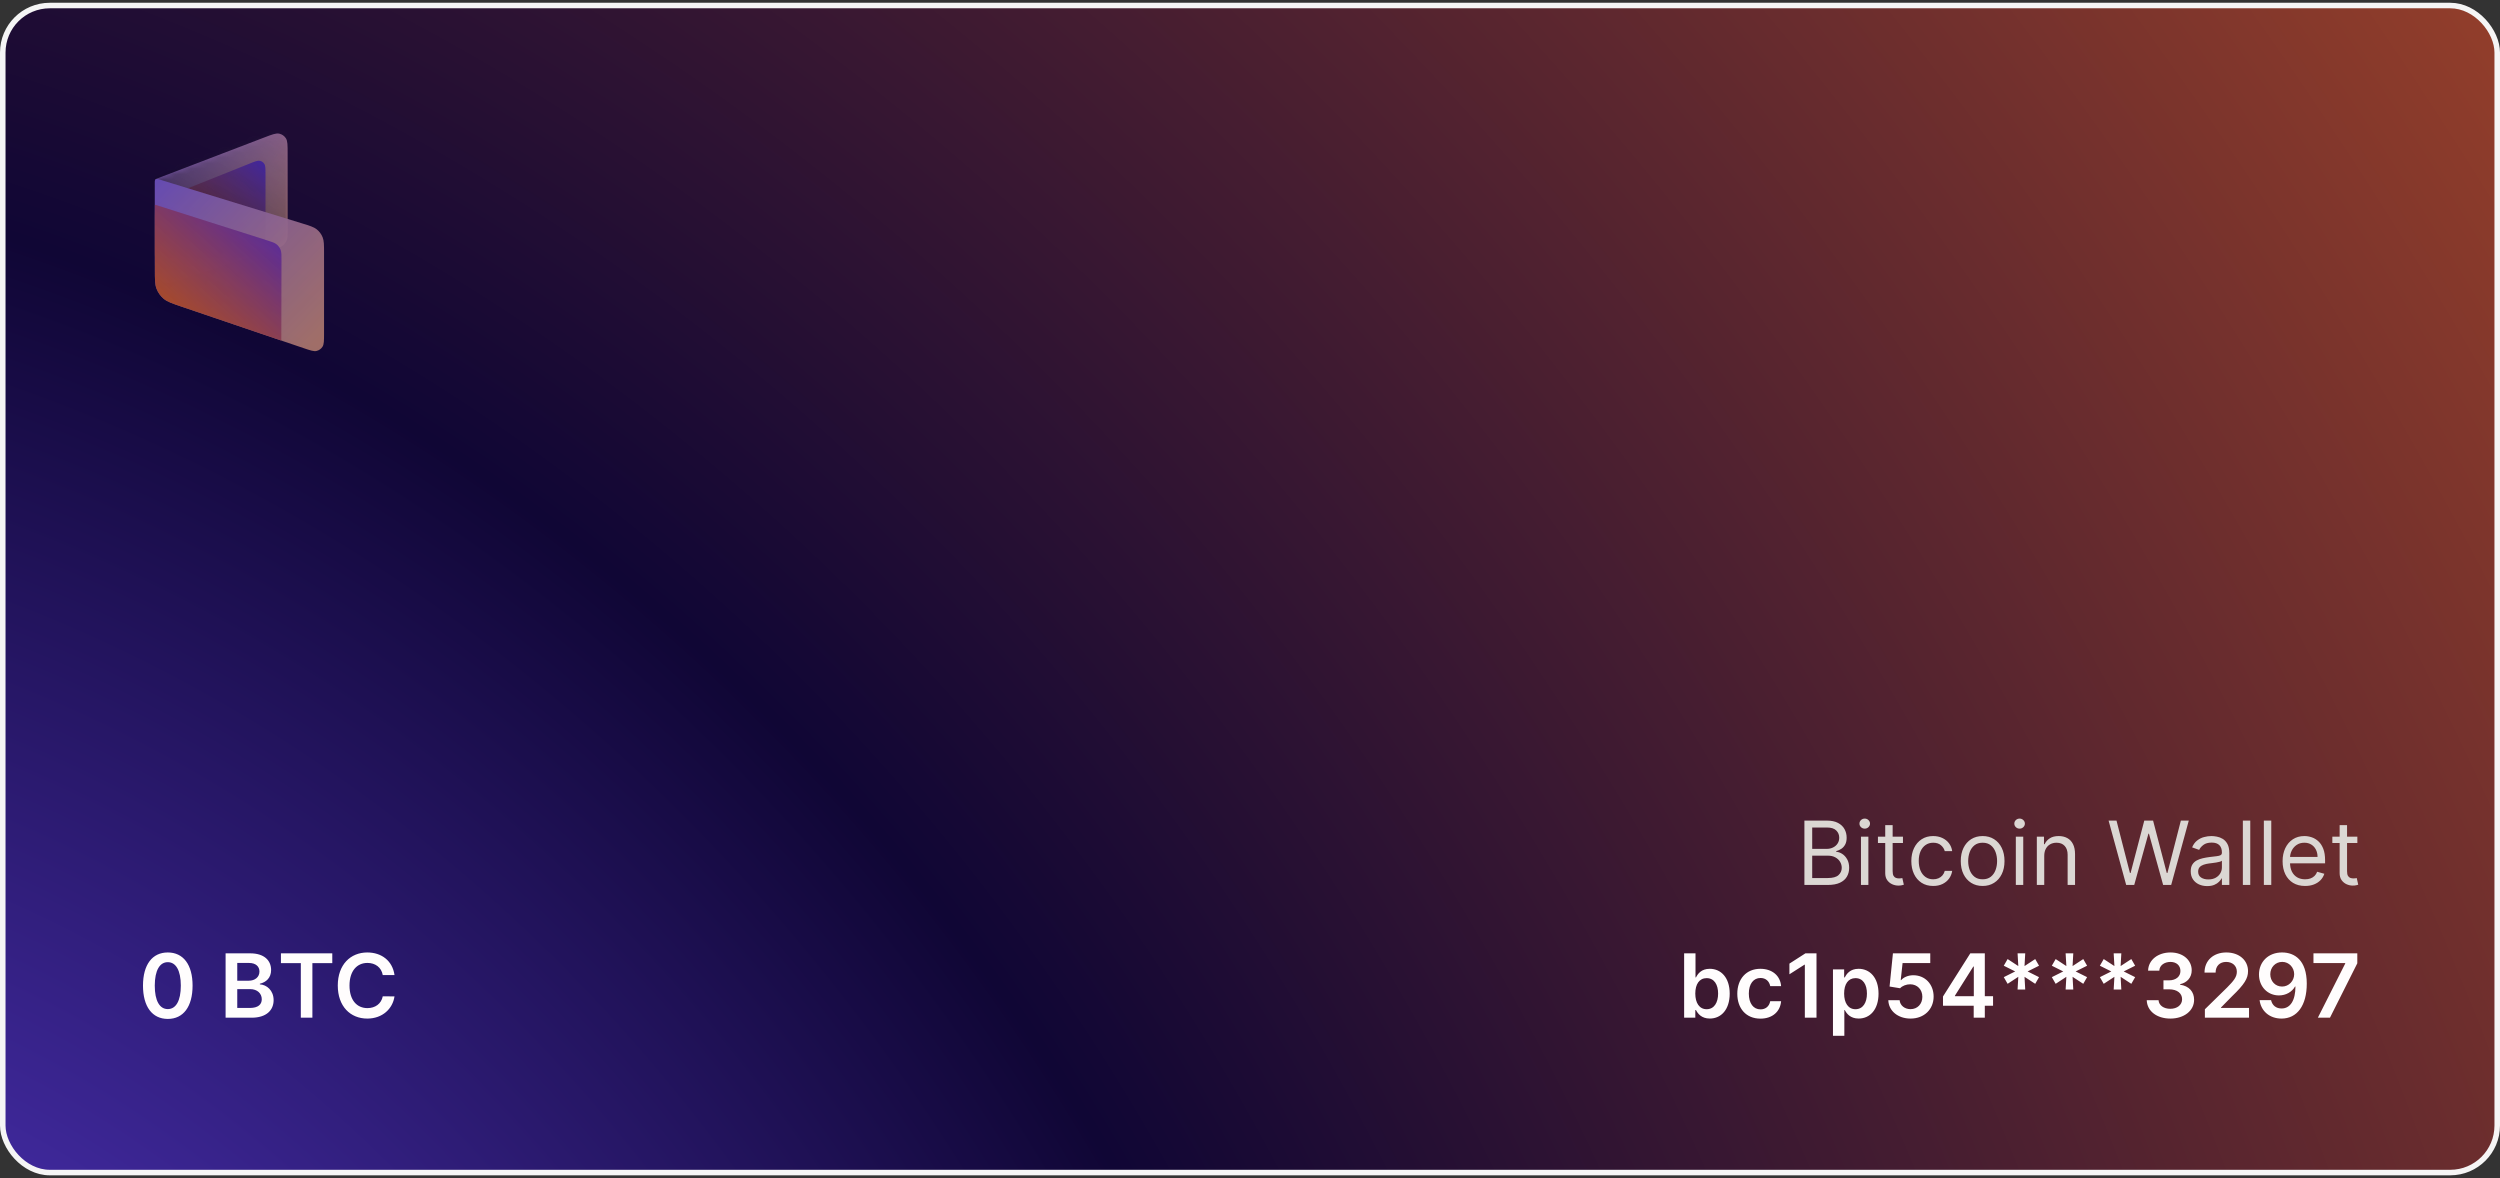 <svg width="452" height="213" viewBox="0 0 452 213" fill="none" xmlns="http://www.w3.org/2000/svg">
<rect x="0" y="0" width="452" height="213" fill="#333333" stroke="none"/>
<rect x="0.5" y="1" width="451" height="211" rx="8.5" fill="url(#paint0_radial_69_6159)"/>
<rect x="0.5" y="1" width="451" height="211" rx="8.5" stroke="#F5F5F5"/>
<path d="M30.335 184.222C27.528 184.222 25.852 182.006 25.852 178.193C25.858 174.392 27.54 172.205 30.335 172.205C33.131 172.205 34.818 174.398 34.818 178.193C34.818 182.011 33.142 184.227 30.335 184.222ZM30.335 182.443C31.79 182.443 32.693 180.989 32.693 178.193C32.688 175.42 31.784 173.96 30.335 173.96C28.892 173.96 27.989 175.42 27.983 178.193C27.977 180.989 28.886 182.443 30.335 182.443ZM40.788 184V172.364H45.243C47.766 172.364 49.016 173.648 49.016 175.381C49.016 176.795 48.118 177.591 46.981 177.858V177.972C48.22 178.034 49.47 179.068 49.47 180.83C49.47 182.642 48.163 184 45.499 184H40.788ZM42.896 182.239H45.163C46.692 182.239 47.328 181.591 47.328 180.665C47.328 179.625 46.521 178.83 45.22 178.83H42.896V182.239ZM42.896 177.312H44.981C46.078 177.312 46.908 176.676 46.908 175.653C46.908 174.756 46.266 174.102 45.027 174.102H42.896V177.312ZM50.793 174.131V172.364H60.077V174.131H56.48V184H54.389V174.131H50.793ZM71.327 176.29H69.202C68.957 174.898 67.849 174.097 66.435 174.097C64.531 174.097 63.19 175.557 63.19 178.182C63.19 180.852 64.543 182.267 66.429 182.267C67.821 182.267 68.935 181.5 69.202 180.136L71.327 180.148C71.003 182.369 69.168 184.159 66.401 184.159C63.332 184.159 61.071 181.938 61.071 178.182C61.071 174.42 63.361 172.205 66.401 172.205C68.98 172.205 70.969 173.705 71.327 176.29Z" fill="#FFFDFD"/>
<g style="mix-blend-mode:luminosity" opacity="0.7">
<path d="M28 32.782C28 32.655 28 32.591 28.021 32.536C28.039 32.488 28.069 32.445 28.107 32.41C28.151 32.371 28.21 32.349 28.329 32.303L47.796 24.85C49.207 24.309 49.913 24.039 50.478 24.163C50.972 24.271 51.405 24.568 51.682 24.991C52 25.475 52 26.231 52 27.742V41.547C52 42.531 52 43.023 51.834 43.441C51.688 43.81 51.451 44.136 51.145 44.389C50.798 44.675 50.33 44.826 49.394 45.129L32.937 50.45C31.274 50.987 30.443 51.256 29.782 51.086C29.203 50.937 28.703 50.573 28.383 50.069C28.017 49.492 28.016 48.619 28.014 46.871L28 32.782Z" fill="url(#paint1_linear_69_6159)"/>
<path d="M28 38.978C28 38.058 28 37.598 28.148 37.2C28.28 36.848 28.493 36.533 28.771 36.281C29.085 35.995 29.512 35.825 30.366 35.483L45.169 29.562C46.117 29.182 46.592 28.993 46.972 29.072C47.305 29.141 47.597 29.339 47.785 29.622C48 29.946 48 30.457 48 31.479V41.631C48 42.665 48 43.183 47.821 43.615C47.663 43.997 47.407 44.33 47.079 44.582C46.707 44.867 46.208 45 45.208 45.267L32.737 48.602C31.126 49.033 30.32 49.249 29.684 49.06C29.127 48.895 28.65 48.529 28.346 48.034C28 47.468 28 46.634 28 44.966V38.978Z" fill="url(#paint2_linear_69_6159)"/>
<mask id="mask0_69_6159" style="mask-type:alpha" maskUnits="userSpaceOnUse" x="28" y="24" width="24" height="28">
<path d="M28 32.782C28 32.655 28 32.591 28.021 32.536C28.039 32.488 28.069 32.445 28.107 32.41C28.151 32.371 28.21 32.349 28.329 32.303L47.796 24.85C49.207 24.309 49.913 24.039 50.478 24.163C50.972 24.271 51.405 24.568 51.682 24.991C52 25.475 52 26.231 52 27.742V41.547C52 42.531 52 43.023 51.834 43.441C51.688 43.81 51.451 44.136 51.145 44.389C50.798 44.675 50.33 44.826 49.394 45.129L32.937 50.45C31.274 50.987 30.443 51.256 29.782 51.086C29.203 50.937 28.703 50.573 28.383 50.069C28.017 49.492 28.016 48.619 28.014 46.871L28 32.782Z" fill="url(#paint3_linear_69_6159)"/>
<path d="M28 38.978C28 38.058 28 37.598 28.148 37.2C28.28 36.848 28.493 36.533 28.771 36.281C29.085 35.995 29.512 35.825 30.366 35.483L45.169 29.562C46.117 29.182 46.592 28.993 46.972 29.072C47.305 29.141 47.597 29.339 47.785 29.622C48 29.946 48 30.457 48 31.479V41.631C48 42.665 48 43.183 47.821 43.615C47.663 43.997 47.407 44.33 47.079 44.582C46.707 44.867 46.208 45 45.208 45.267L32.737 48.602C31.126 49.033 30.32 49.249 29.684 49.06C29.127 48.895 28.65 48.529 28.346 48.034C28 47.468 28 46.634 28 44.966V38.978Z" fill="url(#paint4_linear_69_6159)"/>
</mask>
<g mask="url(#mask0_69_6159)">
<rect x="28" y="22.6" width="24" height="24" fill="url(#paint5_linear_69_6159)"/>
</g>
<path d="M28 33.136C28 32.819 28 32.66 28.066 32.555C28.124 32.463 28.215 32.396 28.32 32.368C28.44 32.335 28.592 32.382 28.895 32.475L54.602 40.385C56.033 40.825 56.748 41.046 57.279 41.475C57.747 41.853 58.11 42.345 58.334 42.904C58.588 43.537 58.588 44.285 58.588 45.783V60.258C58.588 61.588 58.588 62.253 58.31 62.688C58.066 63.069 57.685 63.341 57.246 63.45C56.745 63.573 56.115 63.359 54.856 62.931L32.861 55.453C31.112 54.858 30.238 54.561 29.592 54.016C29.021 53.535 28.58 52.919 28.308 52.224C28 51.437 28 50.513 28 48.666V33.136Z" fill="url(#paint6_linear_69_6159)"/>
<path d="M28 37L48.218 43.432C49.181 43.739 49.663 43.892 50.019 44.185C50.334 44.443 50.577 44.777 50.727 45.155C50.897 45.584 50.896 46.09 50.893 47.1L50.859 61.576C43.684 59.135 39.042 57.556 32.861 55.454C31.112 54.858 30.237 54.561 29.591 54.016C29.021 53.535 28.58 52.919 28.308 52.224C28 51.437 28 50.514 28 48.667V37Z" fill="url(#paint7_linear_69_6159)"/>
</g>
<path d="M304.491 184V172.364H306.548V176.716H306.634C306.946 176.085 307.588 175.159 309.128 175.159C311.145 175.159 312.73 176.739 312.73 179.648C312.73 182.523 311.19 184.153 309.134 184.153C307.634 184.153 306.957 183.261 306.634 182.625H306.514V184H304.491ZM306.509 179.636C306.509 181.33 307.247 182.466 308.56 182.466C309.918 182.466 310.634 181.273 310.634 179.636C310.634 178.011 309.929 176.847 308.56 176.847C307.236 176.847 306.509 177.943 306.509 179.636ZM318.286 184.17C315.678 184.17 314.104 182.312 314.104 179.67C314.104 177.006 315.717 175.159 318.274 175.159C320.405 175.159 321.882 176.403 322.024 178.295H320.058C319.899 177.455 319.291 176.818 318.303 176.818C317.036 176.818 316.189 177.875 316.189 179.636C316.189 181.42 317.018 182.494 318.303 182.494C319.206 182.494 319.882 181.955 320.058 181.017H322.024C321.876 182.869 320.479 184.17 318.286 184.17ZM328.423 172.364V184H326.315V174.415H326.247L323.526 176.153V174.222L326.418 172.364H328.423ZM331.401 187.273V175.273H333.423V176.716H333.543C333.855 176.085 334.497 175.159 336.037 175.159C338.054 175.159 339.639 176.739 339.639 179.648C339.639 182.523 338.099 184.153 336.043 184.153C334.543 184.153 333.866 183.261 333.543 182.625H333.457V187.273H331.401ZM333.418 179.636C333.418 181.33 334.156 182.466 335.469 182.466C336.827 182.466 337.543 181.273 337.543 179.636C337.543 178.011 336.838 176.847 335.469 176.847C334.145 176.847 333.418 177.943 333.418 179.636ZM345.423 184.159C343.151 184.159 341.463 182.767 341.406 180.835H343.452C343.526 181.79 344.372 182.455 345.423 182.455C346.668 182.455 347.565 181.528 347.56 180.227C347.565 178.909 346.645 177.966 345.366 177.96C344.668 177.955 343.929 178.244 343.537 178.676L341.634 178.364L342.241 172.364H348.991V174.125H343.986L343.651 177.21H343.719C344.151 176.699 344.986 176.324 345.929 176.324C348.043 176.324 349.599 177.938 349.599 180.176C349.599 182.489 347.884 184.159 345.423 184.159ZM351.293 181.841V180.165L356.23 172.364H358.855V180.108H360.344V181.841H358.855V184H356.844V181.841H351.293ZM356.866 180.108V174.75H356.776L353.452 180.017V180.108H356.866ZM364.778 178.909L364.909 176.608L362.977 177.875L362.284 176.67L364.347 175.636L362.284 174.602L362.977 173.398L364.909 174.665L364.778 172.364H366.159L366.034 174.665L367.966 173.398L368.659 174.602L366.591 175.636L368.659 176.67L367.966 177.875L366.034 176.608L366.159 178.909H364.778ZM373.466 178.909L373.597 176.608L371.665 177.875L370.972 176.67L373.034 175.636L370.972 174.602L371.665 173.398L373.597 174.665L373.466 172.364H374.847L374.722 174.665L376.653 173.398L377.347 174.602L375.278 175.636L377.347 176.67L376.653 177.875L374.722 176.608L374.847 178.909H373.466ZM382.153 178.909L382.284 176.608L380.352 177.875L379.659 176.67L381.722 175.636L379.659 174.602L380.352 173.398L382.284 174.665L382.153 172.364H383.534L383.409 174.665L385.341 173.398L386.034 174.602L383.966 175.636L386.034 176.67L385.341 177.875L383.409 176.608L383.534 178.909H382.153ZM392.398 184.159C389.943 184.159 388.188 182.801 388.131 180.835H390.267C390.318 181.784 391.222 182.392 392.392 182.392C393.636 182.392 394.528 181.688 394.523 180.659C394.528 179.608 393.653 178.869 392.182 178.869H391.153V177.244H392.182C393.386 177.244 394.227 176.568 394.222 175.551C394.227 174.574 393.506 173.915 392.42 173.915C391.347 173.915 390.438 174.523 390.403 175.5H388.375C388.42 173.551 390.17 172.205 392.432 172.205C394.756 172.205 396.267 173.653 396.261 175.426C396.267 176.733 395.42 177.67 394.159 177.943V178.034C395.79 178.267 396.699 179.312 396.693 180.767C396.699 182.733 394.886 184.159 392.398 184.159ZM398.643 184V182.477L402.683 178.517C403.831 177.352 404.422 176.659 404.422 175.688C404.422 174.591 403.598 173.915 402.49 173.915C401.331 173.915 400.581 174.659 400.581 175.847H398.575C398.575 173.636 400.212 172.205 402.518 172.205C404.859 172.205 406.445 173.631 406.445 175.58C406.445 176.892 405.82 177.949 403.558 180.119L401.553 182.159V182.239H406.621V184H398.643ZM412.621 172.205C414.854 172.216 417.058 173.585 417.064 177.824C417.07 181.83 415.291 184.159 412.501 184.159C410.297 184.159 408.774 182.756 408.536 180.83H410.609C410.82 181.756 411.496 182.335 412.501 182.335C414.109 182.335 415.013 180.852 415.018 178.364H414.939C414.376 179.364 413.286 179.972 412.03 179.972C409.99 179.972 408.428 178.386 408.422 176.193C408.422 173.92 410.098 172.188 412.621 172.205ZM412.626 173.909C411.393 173.909 410.467 174.898 410.467 176.148C410.473 177.392 411.365 178.369 412.604 178.369C413.831 178.369 414.791 177.335 414.786 176.131C414.786 174.943 413.871 173.909 412.626 173.909ZM419.07 184L424.018 174.205V174.125H418.274V172.364H426.2V174.165L421.257 184H419.07Z" fill="#FFFDFD"/>
<path d="M326.237 160V148.364H330.305C331.116 148.364 331.785 148.504 332.311 148.784C332.838 149.061 333.23 149.434 333.487 149.903C333.745 150.369 333.874 150.886 333.874 151.455C333.874 151.955 333.785 152.367 333.607 152.693C333.432 153.019 333.201 153.277 332.913 153.466C332.629 153.655 332.321 153.795 331.987 153.886V154C332.343 154.023 332.701 154.148 333.061 154.375C333.421 154.602 333.722 154.928 333.964 155.352C334.207 155.777 334.328 156.295 334.328 156.909C334.328 157.492 334.196 158.017 333.93 158.483C333.665 158.949 333.247 159.318 332.675 159.591C332.103 159.864 331.358 160 330.442 160H326.237ZM327.646 158.75H330.442C331.362 158.75 332.016 158.572 332.402 158.216C332.792 157.856 332.987 157.42 332.987 156.909C332.987 156.515 332.887 156.152 332.686 155.818C332.485 155.481 332.199 155.212 331.828 155.011C331.457 154.807 331.018 154.705 330.51 154.705H327.646V158.75ZM327.646 153.477H330.26C330.684 153.477 331.067 153.394 331.408 153.227C331.752 153.061 332.025 152.826 332.226 152.523C332.43 152.22 332.533 151.864 332.533 151.455C332.533 150.943 332.355 150.509 331.999 150.153C331.643 149.794 331.078 149.614 330.305 149.614H327.646V153.477ZM336.462 160V151.273H337.803V160H336.462ZM337.143 149.818C336.882 149.818 336.657 149.729 336.467 149.551C336.282 149.373 336.189 149.159 336.189 148.909C336.189 148.659 336.282 148.445 336.467 148.267C336.657 148.089 336.882 148 337.143 148C337.405 148 337.628 148.089 337.814 148.267C338.003 148.445 338.098 148.659 338.098 148.909C338.098 149.159 338.003 149.373 337.814 149.551C337.628 149.729 337.405 149.818 337.143 149.818ZM344.054 151.273V152.409H339.531V151.273H344.054ZM340.849 149.182H342.19V157.5C342.19 157.879 342.245 158.163 342.355 158.352C342.469 158.538 342.613 158.663 342.787 158.727C342.965 158.788 343.152 158.818 343.349 158.818C343.497 158.818 343.618 158.811 343.713 158.795C343.808 158.777 343.884 158.761 343.94 158.75L344.213 159.955C344.122 159.989 343.995 160.023 343.832 160.057C343.67 160.095 343.463 160.114 343.213 160.114C342.834 160.114 342.463 160.032 342.099 159.869C341.74 159.706 341.44 159.458 341.202 159.125C340.967 158.792 340.849 158.371 340.849 157.864V149.182ZM349.523 160.182C348.705 160.182 348 159.989 347.409 159.602C346.818 159.216 346.364 158.684 346.045 158.006C345.727 157.328 345.568 156.553 345.568 155.682C345.568 154.795 345.731 154.013 346.057 153.335C346.386 152.653 346.845 152.121 347.432 151.739C348.023 151.352 348.712 151.159 349.5 151.159C350.114 151.159 350.667 151.273 351.159 151.5C351.652 151.727 352.055 152.045 352.369 152.455C352.684 152.864 352.879 153.341 352.955 153.886H351.614C351.511 153.489 351.284 153.136 350.932 152.83C350.583 152.519 350.114 152.364 349.523 152.364C349 152.364 348.542 152.5 348.148 152.773C347.758 153.042 347.453 153.422 347.233 153.915C347.017 154.403 346.909 154.977 346.909 155.636C346.909 156.311 347.015 156.898 347.227 157.398C347.443 157.898 347.746 158.286 348.136 158.562C348.53 158.839 348.992 158.977 349.523 158.977C349.871 158.977 350.188 158.917 350.472 158.795C350.756 158.674 350.996 158.5 351.193 158.273C351.39 158.045 351.53 157.773 351.614 157.455H352.955C352.879 157.97 352.691 158.434 352.392 158.847C352.097 159.256 351.705 159.581 351.216 159.824C350.731 160.062 350.167 160.182 349.523 160.182ZM358.46 160.182C357.672 160.182 356.981 159.994 356.386 159.619C355.795 159.244 355.333 158.72 355 158.045C354.67 157.371 354.506 156.583 354.506 155.682C354.506 154.773 354.67 153.979 355 153.301C355.333 152.623 355.795 152.097 356.386 151.722C356.981 151.347 357.672 151.159 358.46 151.159C359.248 151.159 359.938 151.347 360.528 151.722C361.123 152.097 361.585 152.623 361.915 153.301C362.248 153.979 362.415 154.773 362.415 155.682C362.415 156.583 362.248 157.371 361.915 158.045C361.585 158.72 361.123 159.244 360.528 159.619C359.938 159.994 359.248 160.182 358.46 160.182ZM358.46 158.977C359.059 158.977 359.551 158.824 359.938 158.517C360.324 158.21 360.61 157.807 360.795 157.307C360.981 156.807 361.074 156.265 361.074 155.682C361.074 155.098 360.981 154.555 360.795 154.051C360.61 153.547 360.324 153.14 359.938 152.83C359.551 152.519 359.059 152.364 358.46 152.364C357.862 152.364 357.369 152.519 356.983 152.83C356.597 153.14 356.311 153.547 356.125 154.051C355.939 154.555 355.847 155.098 355.847 155.682C355.847 156.265 355.939 156.807 356.125 157.307C356.311 157.807 356.597 158.21 356.983 158.517C357.369 158.824 357.862 158.977 358.46 158.977ZM364.462 160V151.273H365.803V160H364.462ZM365.143 149.818C364.882 149.818 364.657 149.729 364.467 149.551C364.282 149.373 364.189 149.159 364.189 148.909C364.189 148.659 364.282 148.445 364.467 148.267C364.657 148.089 364.882 148 365.143 148C365.405 148 365.628 148.089 365.814 148.267C366.003 148.445 366.098 148.659 366.098 148.909C366.098 149.159 366.003 149.373 365.814 149.551C365.628 149.729 365.405 149.818 365.143 149.818ZM369.599 154.75V160H368.259V151.273H369.554V152.636H369.668C369.872 152.193 370.183 151.837 370.599 151.568C371.016 151.295 371.554 151.159 372.213 151.159C372.804 151.159 373.321 151.28 373.764 151.523C374.207 151.761 374.552 152.125 374.798 152.614C375.045 153.098 375.168 153.712 375.168 154.455V160H373.827V154.545C373.827 153.86 373.649 153.326 373.293 152.943C372.937 152.557 372.448 152.364 371.827 152.364C371.399 152.364 371.016 152.456 370.679 152.642C370.346 152.828 370.082 153.098 369.889 153.455C369.696 153.811 369.599 154.242 369.599 154.75ZM384.413 160L381.232 148.364H382.663L385.095 157.841H385.209L387.686 148.364H389.277L391.754 157.841H391.868L394.3 148.364H395.732L392.55 160H391.095L388.527 150.727H388.436L385.868 160H384.413ZM399.061 160.205C398.508 160.205 398.006 160.1 397.555 159.892C397.105 159.68 396.747 159.375 396.482 158.977C396.216 158.576 396.084 158.091 396.084 157.523C396.084 157.023 396.182 156.617 396.379 156.307C396.576 155.992 396.839 155.746 397.169 155.568C397.499 155.39 397.862 155.258 398.26 155.17C398.661 155.08 399.065 155.008 399.47 154.955C400 154.886 400.43 154.835 400.76 154.801C401.093 154.763 401.336 154.701 401.487 154.614C401.643 154.527 401.72 154.375 401.72 154.159V154.114C401.72 153.553 401.567 153.117 401.26 152.807C400.957 152.496 400.497 152.341 399.879 152.341C399.239 152.341 398.737 152.481 398.374 152.761C398.01 153.042 397.754 153.341 397.607 153.659L396.334 153.205C396.561 152.674 396.864 152.261 397.243 151.966C397.625 151.667 398.042 151.458 398.493 151.341C398.947 151.22 399.394 151.159 399.834 151.159C400.114 151.159 400.436 151.193 400.8 151.261C401.167 151.326 401.521 151.46 401.862 151.665C402.207 151.869 402.493 152.178 402.72 152.591C402.947 153.004 403.061 153.557 403.061 154.25V160H401.72V158.818H401.652C401.561 159.008 401.41 159.21 401.197 159.426C400.985 159.642 400.703 159.826 400.351 159.977C399.999 160.129 399.569 160.205 399.061 160.205ZM399.266 159C399.796 159 400.243 158.896 400.607 158.688C400.974 158.479 401.25 158.21 401.436 157.881C401.625 157.551 401.72 157.205 401.72 156.841V155.614C401.663 155.682 401.538 155.744 401.345 155.801C401.156 155.854 400.936 155.902 400.686 155.943C400.44 155.981 400.199 156.015 399.964 156.045C399.733 156.072 399.546 156.095 399.402 156.114C399.054 156.159 398.728 156.233 398.425 156.335C398.125 156.434 397.883 156.583 397.697 156.784C397.516 156.981 397.425 157.25 397.425 157.591C397.425 158.057 397.597 158.409 397.942 158.648C398.29 158.883 398.732 159 399.266 159ZM406.849 148.364V160H405.509V148.364H406.849ZM410.646 148.364V160H409.305V148.364H410.646ZM416.761 160.182C415.92 160.182 415.195 159.996 414.585 159.625C413.979 159.25 413.511 158.727 413.182 158.057C412.856 157.383 412.693 156.598 412.693 155.705C412.693 154.811 412.856 154.023 413.182 153.341C413.511 152.655 413.97 152.121 414.557 151.739C415.148 151.352 415.837 151.159 416.625 151.159C417.08 151.159 417.528 151.235 417.972 151.386C418.415 151.538 418.818 151.784 419.182 152.125C419.545 152.462 419.835 152.909 420.051 153.466C420.267 154.023 420.375 154.708 420.375 155.523V156.091H413.648V154.932H419.011C419.011 154.439 418.913 154 418.716 153.614C418.523 153.227 418.246 152.922 417.886 152.699C417.53 152.475 417.11 152.364 416.625 152.364C416.091 152.364 415.629 152.496 415.239 152.761C414.852 153.023 414.555 153.364 414.347 153.784C414.138 154.205 414.034 154.655 414.034 155.136V155.909C414.034 156.568 414.148 157.127 414.375 157.585C414.606 158.04 414.926 158.386 415.335 158.625C415.744 158.86 416.22 158.977 416.761 158.977C417.114 158.977 417.432 158.928 417.716 158.83C418.004 158.727 418.252 158.576 418.46 158.375C418.669 158.17 418.83 157.917 418.943 157.614L420.239 157.977C420.102 158.417 419.873 158.803 419.551 159.136C419.229 159.466 418.831 159.723 418.358 159.909C417.884 160.091 417.352 160.182 416.761 160.182ZM426.21 151.273V152.409H421.688V151.273H426.21ZM423.006 149.182H424.347V157.5C424.347 157.879 424.402 158.163 424.511 158.352C424.625 158.538 424.769 158.663 424.943 158.727C425.121 158.788 425.309 158.818 425.506 158.818C425.653 158.818 425.775 158.811 425.869 158.795C425.964 158.777 426.04 158.761 426.097 158.75L426.369 159.955C426.278 159.989 426.152 160.023 425.989 160.057C425.826 160.095 425.619 160.114 425.369 160.114C424.991 160.114 424.619 160.032 424.256 159.869C423.896 159.706 423.597 159.458 423.358 159.125C423.123 158.792 423.006 158.371 423.006 157.864V149.182Z" fill="#DBD7D3"/>
<defs>
<radialGradient id="paint0_radial_69_6159" cx="0" cy="0" r="1" gradientUnits="userSpaceOnUse" gradientTransform="translate(-47 362.486) rotate(-33.439) scale(782.529 914.664)">
<stop stop-color="#6D4AFF"/>
<stop offset="0.374" stop-color="#100635"/>
<stop offset="1" stop-color="#D45A25"/>
</radialGradient>
<linearGradient id="paint1_linear_69_6159" x1="54.769" y1="58.783" x2="18.065" y2="26.751" gradientUnits="userSpaceOnUse">
<stop offset="0.198" stop-color="#F5AC87" stop-opacity="0.89"/>
<stop offset="0.961" stop-color="#7B5FF3"/>
</linearGradient>
<linearGradient id="paint2_linear_69_6159" x1="27.066" y1="47.78" x2="46.644" y2="25.924" gradientUnits="userSpaceOnUse">
<stop offset="0.198" stop-color="#E8621C" stop-opacity="0.89"/>
<stop offset="0.961" stop-color="#532CF6"/>
</linearGradient>
<linearGradient id="paint3_linear_69_6159" x1="54.769" y1="58.783" x2="18.065" y2="26.751" gradientUnits="userSpaceOnUse">
<stop offset="0.198" stop-color="#B27757" stop-opacity="0.89"/>
<stop offset="0.961" stop-color="#7B5FF3"/>
</linearGradient>
<linearGradient id="paint4_linear_69_6159" x1="27.066" y1="47.78" x2="46.644" y2="25.924" gradientUnits="userSpaceOnUse">
<stop offset="0.198" stop-color="#FFC6A8" stop-opacity="0.89"/>
<stop offset="0.961" stop-color="#9178F6"/>
</linearGradient>
<linearGradient id="paint5_linear_69_6159" x1="43.2" y1="45" x2="56.8" y2="21" gradientUnits="userSpaceOnUse">
<stop stop-opacity="0.53"/>
<stop offset="1" stop-color="#686868" stop-opacity="0"/>
<stop offset="1" stop-color="#686868" stop-opacity="0"/>
<stop offset="1" stop-color="#3E3E3E" stop-opacity="0"/>
</linearGradient>
<linearGradient id="paint6_linear_69_6159" x1="62.118" y1="73.376" x2="19.236" y2="32.206" gradientUnits="userSpaceOnUse">
<stop offset="0.198" stop-color="#F5AC87" stop-opacity="0.89"/>
<stop offset="0.961" stop-color="#7B5FF3"/>
</linearGradient>
<linearGradient id="paint7_linear_69_6159" x1="26.845" y1="60.671" x2="51.373" y2="33.615" gradientUnits="userSpaceOnUse">
<stop offset="0.198" stop-color="#E8621C" stop-opacity="0.89"/>
<stop offset="0.961" stop-color="#532CF6"/>
</linearGradient>
</defs>
</svg>
